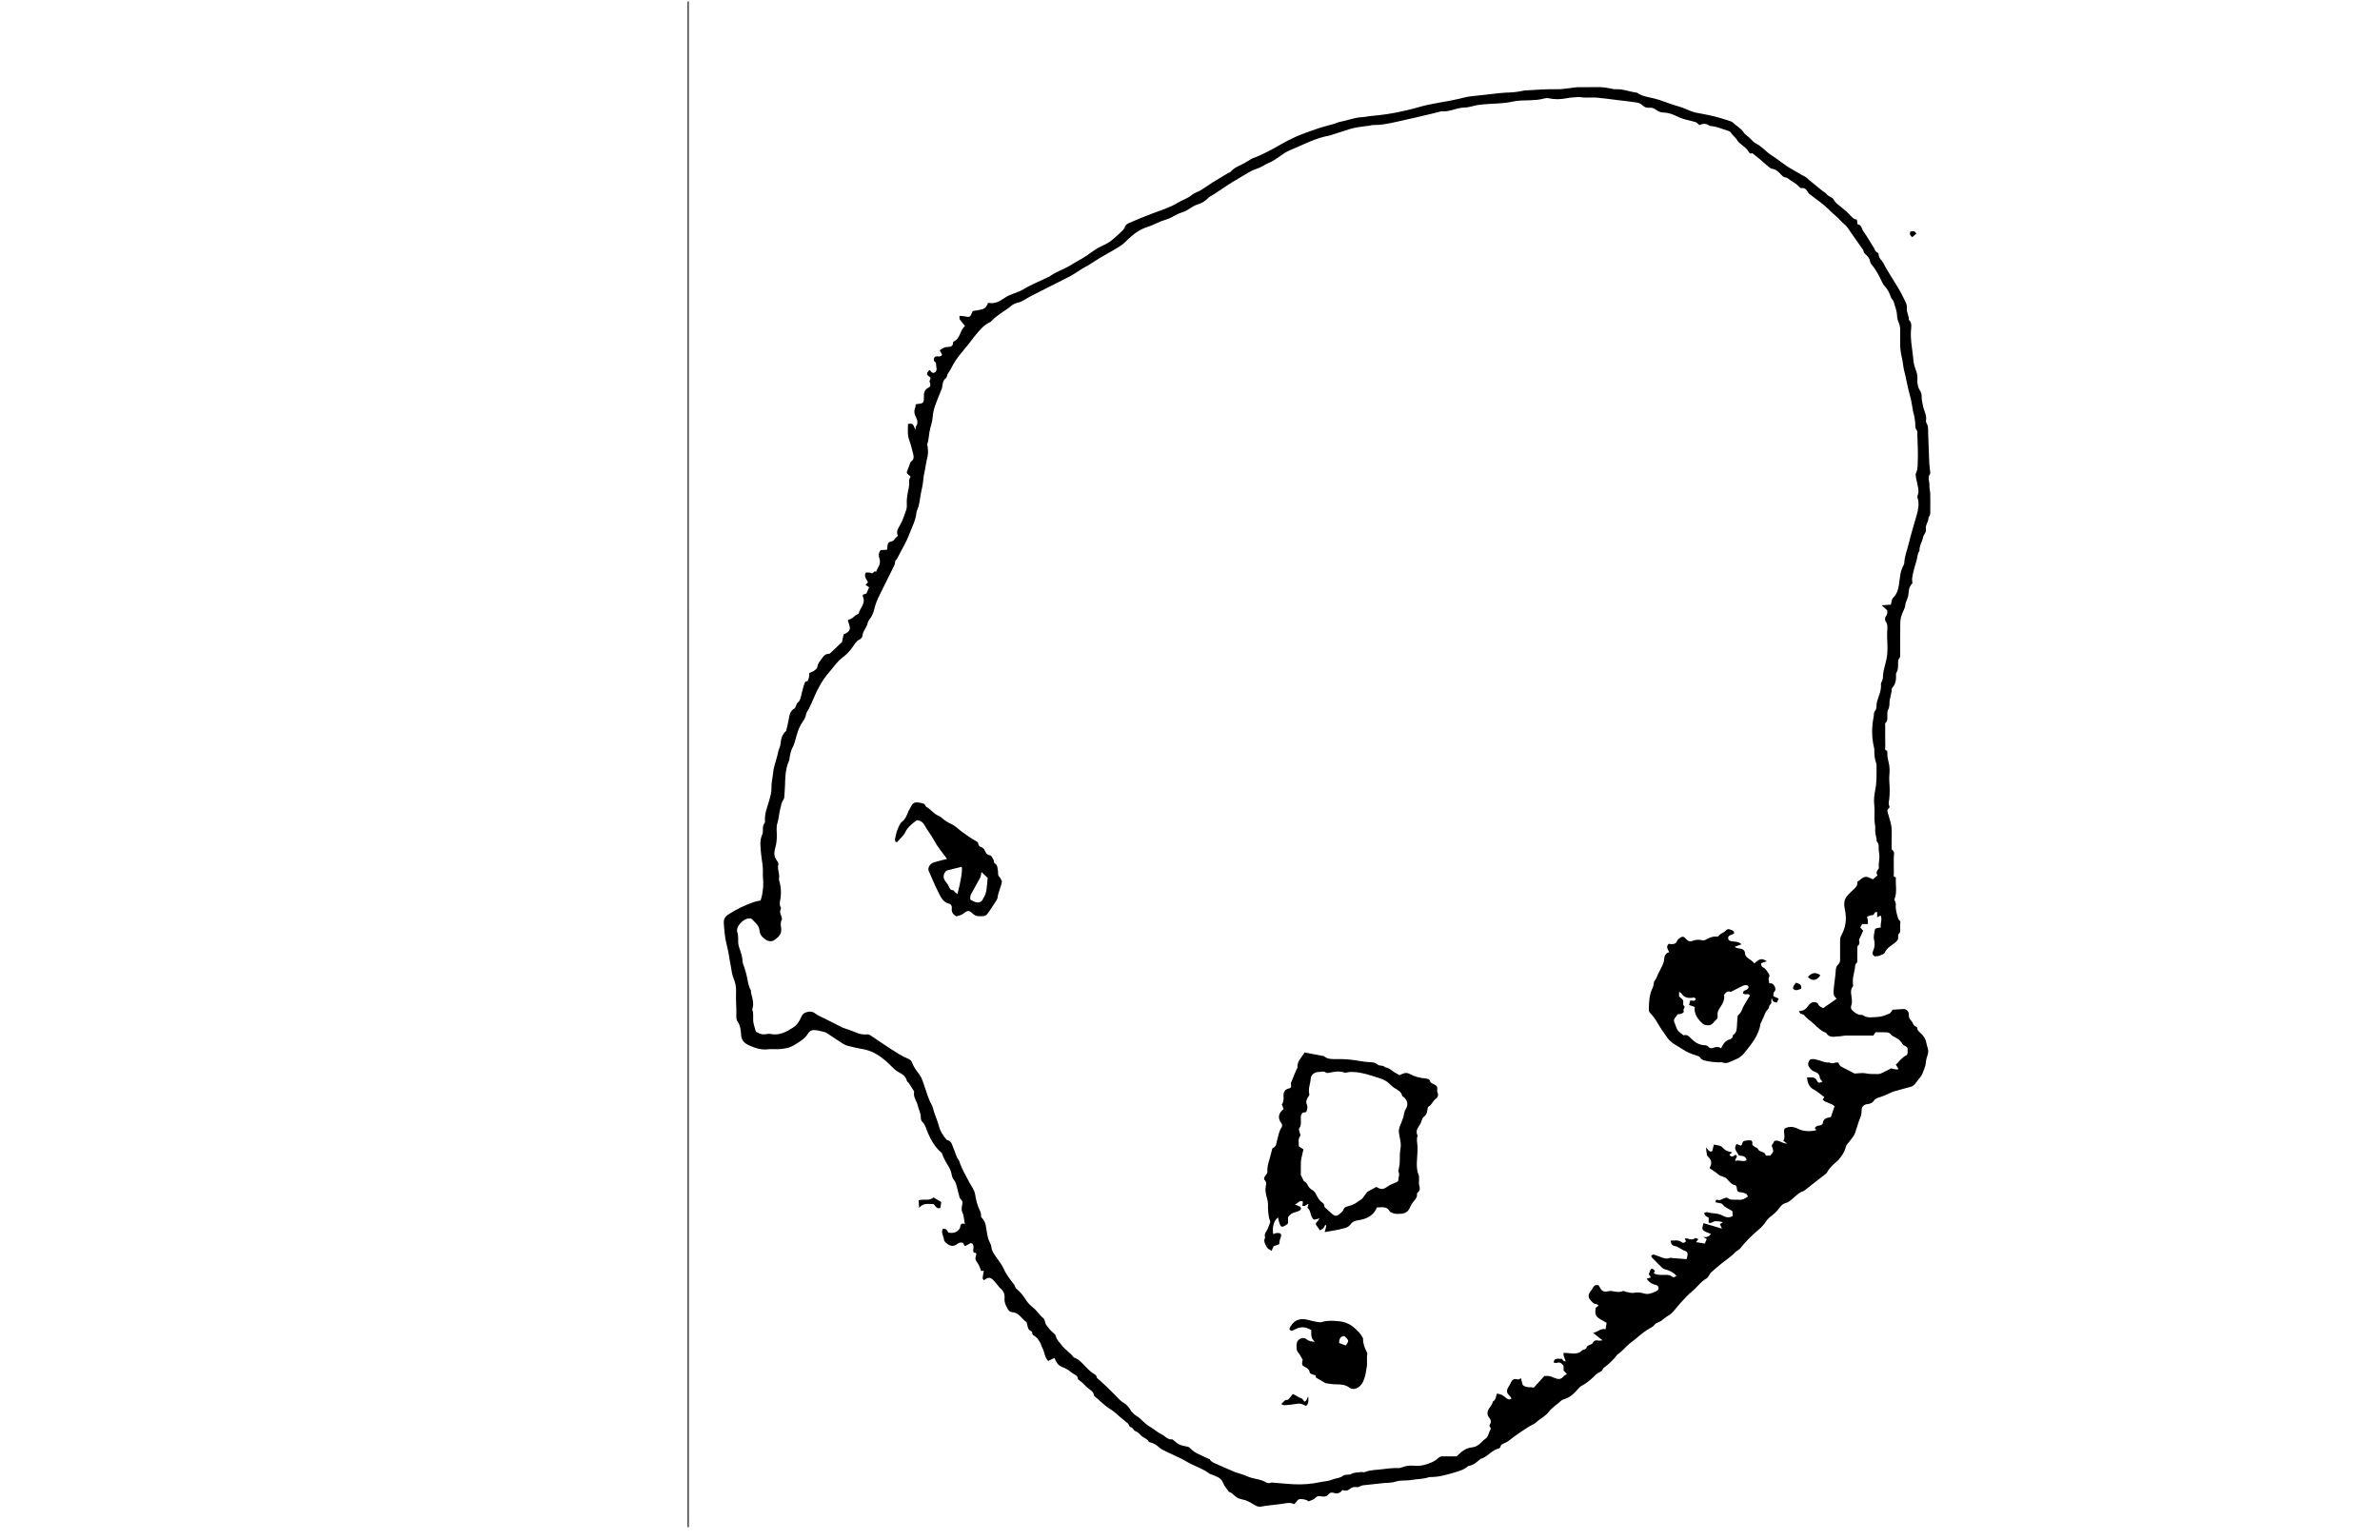 <?xml version="1.0" encoding="utf-8"?>
<!-- Generator: Adobe Illustrator 24.1.0, SVG Export Plug-In . SVG Version: 6.00 Build 0)  -->
<svg version="1.1" id="Layer_1" xmlns="http://www.w3.org/2000/svg" xmlns:xlink="http://www.w3.org/1999/xlink" x="0px" y="0px"
	 viewBox="0 0 1224 792" style="enable-background:new 0 0 1224 792;" xml:space="preserve">
<path d="M354.2,0.73c0,260.61,0.01,521.22,0.01,781.83c0,1.01-0.01,2.02-0.01,3.04c-0.18,0-0.53,0-0.53,0
	c-0.02-0.83-0.02-1.66-0.02-2.48c0-259.96,0-519.93,0-779.89c0-0.83,0-1.66,0.02-2.48C353.67,0.72,354.02,0.73,354.2,0.73z"/>
<path d="M954.98,112.98c0.11,0.83,0.2,1.54,0.32,2.42c2.13,0.23,2.12,2.36,3.07,3.68c1.76,2.44,3.26,5.08,4.86,7.64
	c0.24,0.38,0.53,0.74,0.71,1.15c0.6,1.43,0.58,1.44,2.13,2.43c0.02,1.37,0.51,2.62,1.63,3.74c0.86,0.86,1.27,2.17,1.92,3.25
	c1.33,2.24,2.64,4.5,4.05,6.7c1.98,3.07,3.87,6.22,5.42,9.5c0.74,1.57,1.89,3.25,1.54,5.32c-0.14,0.83,0.3,1.76,0.5,2.64
	c0.16,0.71,0.38,1.4,0.54,2.1c0.08,0.36-0.09,0.89,0.11,1.07c1.72,1.65,1.11,3.7,0.99,5.63c-0.25,4.03,0.44,7.96,0.93,11.92
	c0.31,2.44,0.35,4.91,1.25,7.25c0.47,1.22,0.91,2.48,1.09,3.76c0.19,1.35-0.1,2.78,0.11,4.13c0.19,1.24,0.55,2.59,1.25,3.58
	c0.77,1.09,0.91,2.14,0.89,3.35c-0.03,1.65,0.44,3.22,0.74,4.81c0.45,2.38,1.96,4.55,1.5,7.11c-0.08,0.43-0.04,0.99,0.18,1.34
	c1.14,1.75,0.85,3.7,0.92,5.62c0.16,4.94,0.34,9.89,0.56,14.83c0.07,1.58,0.32,3.16,0.47,4.74c0.03,0.36,0.14,0.85-0.04,1.08
	c-1.54,1.94-0.16,4.02-0.33,6.03c-0.11,1.33,0.37,2.7,0.41,4.05c0.07,2.76,0.03,5.52,0.01,8.28c-0.01,1.35,0.29,2.79-0.89,3.88
	c0.18,2.2-1.74,3.94-1.34,6.22c0.28,1.63-1.2,2.71-1.5,4.23c-0.45,2.34-2.03,4.4-1.81,6.94c-1.2,1.48-1.04,3.38-1.56,5.07
	c-0.9,2.93-1.77,5.87-2.21,8.91c-0.11,0.79,0.07,1.62,0.13,2.68c-1.25,1.12-1.85,2.69-1.94,4.67c-0.07,1.67-0.65,3.4-1.35,4.94
	c-0.27,0.6-0.31,1.1-0.38,1.68c-0.21,1.7-1.19,3.16-1.76,4.72c-0.57,1.56-0.8,3.05-0.82,4.6c-0.07,5.31-0.02,10.62-0.04,15.93
	c0,0.79,0.07,1.54-0.62,2.28c-0.46,0.49-0.43,1.52-0.46,2.32c-0.06,1.65,0.15,3.32-0.86,4.8c-0.15,0.21-0.23,0.53-0.21,0.78
	c0.15,2.62-0.09,5.1-2.03,7.15c-0.3,0.32-0.12,1.06-0.22,1.6c-0.22,1.15-0.48,2.3-0.72,3.45c-0.13,0.62-0.36,1.24-0.36,1.86
	c-0.01,1.57-0.04,3.08-0.85,4.53c-0.33,0.59-0.21,1.43-0.27,2.15c-0.13,1.49,0.41,3.08-0.97,4.37c-0.34,0.32-0.14,1.24-0.14,1.88
	c0,3.41-0.03,6.81,0.04,10.22c0.02,0.74-0.57,1.85,0.89,2.16c0.18,0.04,0.16,1.19,0.17,1.82c0.03,1.46,0.28,2.84,0.68,4.29
	c0.54,1.95,0.56,4.12,0.38,6.16c-0.11,1.26-0.15,2.43-0.05,3.7c0.24,2.93,0.31,5.91-0.02,8.82c-0.15,1.29-0.61,2.44,0.05,3.69
	c0.14,0.26,0.05,0.88-0.15,1.02c-1.44,1.05-0.68,2.25-0.35,3.46c0.58,2.13,1.33,4.26,1.59,6.43c0.28,2.27,0.06,4.6,0.07,6.9
	c0,1.1,0,2.21,0.02,3.31c0.01,0.45-0.09,1.16,0.15,1.32c1.68,1.14,0.92,2.77,0.93,4.22c0.03,2.76-0.01,5.52,0.04,8.28
	c0.01,0.6-0.48,1.6,0.84,1.58c0.07,0,0.22,0.3,0.21,0.45c-0.24,3.72,0.77,7.53-0.78,11.08c0.28,0.91,0.83,1.81,0.75,2.64
	c-0.27,2.53,0.54,4.83,1.21,7.16c0.23,0.81,1.38,1.13,1.11,2.33c-0.22,0.96-0.03,2.02-0.05,3.03c-0.01,0.89,0.15,1.79-0.74,2.51
	c-0.32,0.26-0.4,1.03-0.33,1.53c0.22,1.52-0.73,2.31-1.73,3.13c-1.84,1.49-4.04,2.51-5.09,4.95c-0.36,0.84-1.89,1.26-2.96,1.69
	c-0.65,0.26-1.43,0.19-2.29,0.29c-1.09-0.63-1.43-1.48-0.78-2.88c0.85-1.83,0.96-3.72,0.44-5.81c-0.38-1.56,0.18-3.38,0.44-5.07
	c0.05-0.31,0.63-0.65,1.02-0.77c0.59-0.19,1.23-0.19,2.04-0.3c-0.38-2.11,0.91-4.11-0.11-6.19c-0.58,0.32-1.03,0.57-1.77,0.97
	c0-1.02,0-1.82,0-2.67c-0.31-0.02-0.61-0.13-0.82-0.05c-0.79,0.31-0.58,1.72-1.92,1.61c-0.75-0.06-1.54,0.46-2.5,0.78
	c0.16,0.66,0.37,1.23,0.44,1.82c0.07,0.62,0.02,1.26,0.02,1.96c-1.04,0-1.99,0-2.92,0c-0.31,0.55-0.62,1.08-1,1.76
	c0.42,0.46,0.94,1.03,1.51,1.66c-0.64,1.39-1.3,2.82-2.15,4.67c0.01,0.7,0.79,1.97-0.56,3.03c-0.32,0.25-0.29,1.02-0.3,1.55
	c-0.04,1.75,0,3.5-0.03,5.25c-0.02,0.88,0.27,1.86-0.73,2.49c-0.19,0.12-0.31,0.47-0.32,0.72c-0.17,3.31-1.64,6.47-1.15,9.85
	c0.05,0.36,0.13,0.85-0.05,1.08c-1.75,2.2-0.61,4.57-0.52,6.89c0.03,0.9,0.06,1.89-0.25,2.71c-0.57,1.5-0.06,2.41,1.09,3.31
	c1.16,0.92,2.33,1.72,3.87,1.76c0.28,0.01,0.62-0.06,0.81,0.08c2.49,1.82,5.35,1.03,8,0.94c1.93-0.07,3.88-0.94,5.73-1.67
	c0.65-0.26,1.04-1.18,1.73-2.02c1.72-0.11,3.68-0.28,5.65-0.35c1.33-0.05,2.65,1.17,2.63,2.61c-0.02,1.36,0.24,2.51,1.26,3.41
	c0.95,0.84,0.85,2.46,2.28,2.94c0.32,0.11,0.79,0.44,0.79,0.67c0.02,1.63,1.39,2.26,2.28,3.23c1.24,1.34,2.14,2.68,2.45,4.68
	c0.26,1.63,1.18,3.23,0.89,4.98c-0.22,1.31-0.83,2.56-1.03,3.87c-0.21,1.33-0.22,2.58-0.8,3.93c-0.66,1.56-0.98,3.25-2.12,4.62
	c-1.03,1.24-1.94,2.59-3,3.8c-0.47,0.53-1.15,1-1.82,1.2c-2.87,0.84-5.78,1.51-8.64,2.38c-1.36,0.41-2.62,1.14-3.95,1.69
	c-1.34,0.55-2.68,1.14-4.08,1.53c-1.02,0.28-1.81,0.67-2.43,1.59c-0.75,1.12-1.9,1.64-3.27,1.76c-1.96,0.18-3.07,1.35-3.06,3.21
	c0.01,1.4-0.25,2.66-0.79,3.99c-1.04,2.53-1.71,5.22-2.63,7.79c-0.6,1.67-2.02,3.05-3.09,4.56c-0.47,0.66-1.22,1.23-1.43,1.96
	c-0.45,1.59-1.01,3.09-1.93,4.49c-0.45,0.68-1.79,2.54-2.38,3.06c-2.04,1.78-4.14,3.51-5.46,5.96c-0.24,0.44-0.66,0.81-1.07,1.13
	c-2.14,1.69-4.31,3.36-6.46,5.03c-0.5,0.39-0.98,0.79-1.48,1.18c-0.77,0.61-1.54,1.21-2.33,1.8c-0.36,0.27-0.73,0.59-1.15,0.72
	c-2.17,0.68-3.58,2.37-5.26,3.75c-1.08,0.88-2.09,1.91-3.6,2.27c-1.98,0.46-2.99,2.28-4.17,3.7c-0.71,0.86-1.45,1.54-2.3,2.23
	c-1.31,1.07-2.71,2.04-3.68,3.58c-1.05,1.65-2.5,3.13-4.01,4.4c-3.35,2.82-6.43,5.88-9.14,9.33c-0.72,0.91-1.97,1.31-2.81,2.24
	c-1.07,1.18-2.37,2.15-3.62,3.15c-1.19,0.96-2.47,1.82-3.65,2.79c-1.75,1.44-3.47,2.92-5.16,4.44c-0.38,0.34-0.54,0.93-0.86,1.36
	c-0.42,0.57-0.79,1.31-1.38,1.62c-2.13,1.14-3.62,2.94-5.25,4.63c-1.53,1.59-3.33,2.93-4.87,4.52c-1.99,2.05-3.94,4.16-5.71,6.39
	c-1.19,1.51-2.4,2.85-4.13,3.78c-1.17,0.63-2.14,1.64-3.24,2.43c-0.43,0.31-0.96,0.46-1.44,0.71c-0.64,0.35-1.51,0.57-1.86,1.11
	c-0.74,1.15-1.89,1.66-2.97,2.27c-3.44,1.93-6.17,4.77-9.32,7.07c-2.53,1.85-4.31,4.46-6.93,6.16c-0.15,0.1-0.25,0.27-0.36,0.41
	c-1.87,2.48-4.15,4.53-6.61,6.4c-0.21,0.16-0.43,0.39-0.52,0.63c-0.36,0.98-1.08,1.37-2.02,1.8c-1.11,0.51-2,1.54-2.93,2.41
	c-1.85,1.74-3.8,3.32-6.07,4.52c-0.77,0.41-1.41,1.13-1.99,1.81c-1.93,2.26-4.06,4.21-7.01,5.06c-0.51,0.15-1.07,0.36-1.44,0.72
	c-2.03,1.96-4.64,3.45-6.27,5.6c-1.91,2.52-4.66,3.7-6.82,5.72c-0.81,0.76-1.99,1.11-2.96,1.71c-3.86,2.37-7.58,4.95-11.14,7.75
	c-0.64,0.5-1.46,0.77-2.19,1.15c-0.8,0.41-1.71,0.65-1.86,1.81c-0.04,0.34-0.57,0.78-0.95,0.88c-2.5,0.63-4.28,2.4-6.27,3.83
	c-0.59,0.43-1.23,0.79-1.88,1.13c-0.4,0.21-0.95,0.19-1.27,0.47c-1.83,1.61-3.64,3.22-6.2,3.56c-2.09,1.94-4.76,2.65-7.38,3.41
	c-3.92,1.14-7.86,2.31-12.01,2.26c-0.35,0-0.72,0.04-1.05,0.15c-2.79,0.97-5.76,0.81-8.62,1.34c-2.81,0.52-5.68-0.02-8.5,0.93
	c-1.85,0.63-3.96,0.48-5.96,0.69c-3.53,0.37-7.07,0.73-10.59,1.14c-0.53,0.06-1.03,0.34-1.55,0.51c-0.51,0.17-1.08,0.57-1.53,0.47
	c-1.67-0.37-2.94,0.2-4.19,1.23c-0.93,0.76-2.07,0.62-3.29,0.24c-1.09,1.37-2.42,2.12-4.38,1.49c-0.96-0.31-2.04-0.37-2.92,0.81
	c-0.85,1.14-2.38,1.2-3.72,0.92c-1.27-0.27-2.14-0.17-3.1,0.94c-0.71,0.82-2.06,1.08-3.25,1.66c-1.18-0.92-2.54-1.1-4.04-1.19
	c-2.01-0.13-2.12,1.81-3.52,2.62c-2.1-1.14-4.31-0.41-6.66-0.08c-3.41,0.49-6.88,0.66-10.28,1.34c-1.44,0.29-2.72-0.41-4.03-1.24
	c-1.73-1.1-3.69-2.15-5.67-2.46c-2.32-0.36-3.73-1.69-5.27-3.11c-0.39-0.36-0.99-0.5-1.57-0.78c-0.96-1.43-2.38-2.91-3.04-4.68
	c-1.04-2.79-3.52-3.17-5.68-4.18c-0.41-0.19-0.92-0.22-1.26-0.49c-2.97-2.32-6.54-3.48-9.85-5.13c-1.37-0.68-2.64-1.58-4.02-2.26
	c-3.01-1.48-6.08-2.84-9.09-4.32c-1.13-0.56-2.32-1.14-3.2-2.01c-1.3-1.28-2.81-1.97-4.49-2.47c-0.17-0.05-0.45-0.06-0.5-0.18
	c-0.83-1.66-2.73-1.98-3.94-3.18c-0.9-0.88-1.69-1.82-3-2.33c-0.99-0.39-1.32-1.95-2.7-2.15c-0.23-0.03-0.41-0.52-0.59-0.82
	c-0.19-0.31-0.27-0.72-0.53-0.94c-1.94-1.66-4.02-3.17-5.85-4.95c-1.75-1.69-3.95-2.7-5.78-4.24c-1.8-1.52-3.56-3.07-5.33-4.62
	c-0.2-0.18-0.5-0.39-0.52-0.61c-0.23-2.23-2.22-2.93-3.58-4.17c-1.53-1.4-2.84-3.04-4.66-4.13c-0.04-2.33-2.33-2.59-3.6-3.72
	c-1.32-1.18-3.01-2.07-4.69-2.71c-2.22-0.86-2.97-2.72-3.84-4.59c-1.05,0.52-2.11,1.03-3.2,1.57c-1.88-1.88-1.83-4.7-3.09-6.93
	c-0.49-0.87-0.64-1.93-1.16-2.77c-0.66-1.06-1.4-2.17-2.38-2.89c-0.73-0.54-1.59-0.73-1.57-1.88c0.01-0.3-0.29-0.77-0.56-0.88
	c-1.68-0.65-1.71-2.22-2.11-3.6c-0.1-0.35-0.07-0.88-0.29-1.03c-2.51-1.65-3.8-5.02-7.43-5.13c-0.68-0.02-1.59-0.63-1.96-1.23
	c-1.09-1.8-2.1-3.71-1.9-5.92c0.19-2.11-0.51-3.77-2.11-5.11c-0.35-0.29-0.69-0.63-0.93-1.01c-0.5-0.77-2.41-2.93-2.92-3.42
	c-1.27-1.22-2.54-1.31-3.92-0.2c-0.2,0.16-0.48,0.22-0.89,0.39c-0.19-0.4-0.53-0.78-0.5-1.11c0.13-1.16,0.38-2.31,0.63-3.69
	c-0.46,0.03-0.87,0.05-1.43,0.08c-0.53-1.77-1.26-3.49-2.43-5.02c-0.72-0.94-0.48-2.05-0.1-3.16c0.35-1-0.32-1.28-1.21-1.22
	c-0.98-1.52,1.05-4-1.49-4.99c-1.02,0.55-1.96,1.06-3.06,1.65c-0.43-0.7-0.75-1.21-1.07-1.72c-1.15-0.38-2.09-0.06-3.04,0.69
	c-1.35,1.07-2.96,1.15-4.38,0.24c-0.93-0.6-2.21-1.57-2.27-2.45c-0.13-1.88-1.71-3.63-0.62-5.67c1.62-0.33,2.27,0.75,2.81,1.92
	c1.94,0.33,3.73,0.26,5.15-1.25c0.47-0.5,0.97-0.89,0.99-1.82c0.03-1.06,0.73-2.01,2.44-1.34c-0.65-2.18-0.39-4.15-1.37-6.03
	c-0.52-0.99-0.36-2.51-0.09-3.7c0.28-1.22,0.26-2.13-0.68-2.98c-0.27-0.24-0.53-0.56-0.62-0.89c-0.45-1.64-0.8-3.3-1.27-4.93
	c-0.42-1.47-0.68-3.03-1.72-4.25c-0.6-0.71-0.88-1.5-1.05-2.46c-0.22-1.28-0.64-2.52-1.3-3.76c-1.27-2.36-2.9-4.58-3.67-7.2
	c-0.07-0.24-0.28-0.46-0.48-0.63c-3.15-2.67-5.09-6.11-6.75-9.85c-0.91-2.03-1.32-4.37-3.06-6.04c-0.46-0.44-0.67-1.35-0.66-2.04
	c0.04-2.18-1.06-4.04-1.51-6.06c-0.55-2.47-2.57-4.57-1.89-7.33c-0.91-1.44-1.8-2.9-2.73-4.32c-0.29-0.43-0.93-0.72-1.03-1.16
	c-0.5-2.06-1.88-3.27-3.67-4.15c-3-1.47-4.88-4.26-7.39-6.32c-3.35-2.74-6.89-5.02-11.27-5.78c-2.78-0.48-5.54-1.12-8.26-1.83
	c-1.03-0.27-2.01-0.86-2.92-1.44c-2.65-1.69-5.25-3.46-7.88-5.19c-0.3-0.2-0.65-0.33-1-0.41c-1.68-0.37-3.36-0.9-5.06-1
	c-1.31-0.08-2.56,0.34-3.38,1.75c-1.67,2.85-4.62,4.41-7.27,6.05c-2.36,1.46-5.31,1.91-8.16,2.03c-1.75,0.08-3.52-0.16-5.24,0.05
	c-3.44,0.42-6.56-0.63-9.55-1.97c-2.25-1-4.08-2.39-4.2-5.49c-0.09-2.34-0.43-4.86-1.93-7.03c-0.6-0.86-0.56-2.27-0.52-3.43
	c0.06-1.87-0.02-3.71-0.12-5.58c-0.12-2.29-0.03-4.6-0.03-6.9c-0.01-2.2-0.49-4.24-1.35-6.32c-0.82-1.98-0.96-4.24-1.4-6.37
	c-0.71-3.47-1.07-6.98-2.01-10.44c-0.99-3.66-1.26-7.54-1.55-11.35c-0.12-1.64,0.39-3.15,2.15-4.33c4.13-2.78,8.56-4.83,13.21-6.49
	c1.02-0.36,2.12-0.51,3.52-0.84c0.19-0.61,0.54-1.44,0.71-2.3c0.63-3.11,0.94-6.24,0.56-9.42c-0.12-1-0.07-2.02-0.03-3.04
	c0.1-3.12-0.66-6.16-0.93-9.22c-0.29-3.31-0.91-6.76,0.62-10.04c0.33-0.7,0.26-1.61,0.3-2.43c0.06-1.09-0.11-2.16,0.75-3.12
	c0.35-0.39,0.35-1.22,0.32-1.83c-0.19-3.48,1.22-6.62,2.12-9.85c0.62-2.21,1.3-4.37,1.22-6.68c-0.1-2.67,0.63-5.25,0.87-7.86
	c0.33-3.62,1.89-6.85,2.5-10.35c0.25-1.42,1.11-2.75,1.25-4.16c0.26-2.67,0.76-5.13,2.94-6.95c0.43-1.86,0.96-3.71,1.26-5.59
	c0.37-2.29,0.66-4.54,2.92-5.9c0.42-0.25,0.62-0.89,0.87-1.37c0.25-0.48,0.28-1.19,0.66-1.46c1.6-1.14,1.74-2.93,2.19-4.58
	c0.44-1.58,0.71-3.21,1.28-4.74c0.27-0.73,0.3-1.83,1.66-1.91c0.35-0.02,0.71-1.31,0.89-2.06c0.17-0.69,0.11-1.44,0.15-2.14
	c0.92-0.43,1.82-0.7,2.55-1.21c0.65-0.46,1.54-1.15,1.6-1.8c0.17-1.91,1.41-3.12,2.38-4.55c0.85-1.26,1.72-2.33,3.48-2.28
	c0.48,0.01,1.04-0.6,1.48-1.01c1.77-1.66,3.5-3.35,5.37-5.14c0.24-1.16,0.53-2.57,0.8-3.91c0.65-0.29,1.19-0.44,1.62-0.75
	c1.64-1.18,1.91-2.05,1.33-4.04c-0.23-0.79-0.5-1.56-0.74-2.29c0.13-0.22,0.21-0.5,0.32-0.51c2.03-0.21,3.04-2.15,4.79-2.82
	c0.16-0.06,0.39-0.19,0.42-0.33c0.75-2.88,3.8-5.2,2.16-8.68c-0.1-0.22,0.02-0.54,0.05-0.98c0.53-0.18,1.1-0.38,1.8-0.62
	c0.42-0.97,0.88-2.04,1.38-3.18c-0.64-0.41-1.24-0.8-1.83-1.18c0.62-0.73,0.9-1.07,1.24-1.47c-0.68-1.46-2.26-2.74-1.16-4.95
	c0.85,0.06,1.99-0.17,2.75,0.26c1.25,0.7,1.51-1.73,2.52-0.54c0.43-0.92,0.73-1.76,1.19-2.51c0.88-1.42,1.13-2.86,0.57-4.46
	c-0.51-1.46-0.43-2.88,0.63-4.28c1.02-0.07,2.1-0.14,3.33-0.21c0.07-0.72,0.18-1.33,0.19-1.94c0.03-1.3,0.73-2.12,1.93-2.3
	c0.84-0.13,1.26-0.48,1.69-1.15c0.41-0.64,1.08-1.11,1.81-1.81c-1.15-1.86,0-3.65,0.97-5.32c1.49-2.55,2.33-5.34,3.28-8.08
	c0.53-1.55,0.15-3.4,0.27-5.1c0.08-1.17,0.31-2.34,0.48-3.5c0.3-2.04,1.07-4.01,0.67-6.17c-0.12-0.65,0.47-1.43,0.78-2.31
	c-0.21-0.16-0.59-0.39-0.91-0.69c-1.22-1.14-1.2-1.25-0.53-2.85c0.45-1.09,0.79-2.22,1.22-3.33c0.13-0.33,0.31-0.7,0.59-0.89
	c1.37-0.92,1.36-2.27,1.03-3.6c-0.61-2.47-1.22-4.95-2.08-7.34c-1-2.78-0.7-5.56-0.61-8.35c2.45-0.28,2.45-0.28,3.8,3.11
	c0.12-0.79,0.03-1.45,0.32-1.85c1.12-1.6,0.73-3.22-0.04-4.68c-0.89-1.68-1.12-3.24-0.36-4.99c0.2-0.46,0.12-1.05,0.18-1.66
	c0.49-0.08,0.83-0.16,1.18-0.19c2.68-0.23,3.17-0.66,3.06-3.41c-0.08-2.19,0.23-4,2.46-5.01c0.91-0.41,0.97-1.27,0.79-2.14
	c-0.07-0.35-0.41-0.71-0.35-1.02c0.1-0.64,0.69-1.35,0.52-1.84c-0.2-0.56-1.09-0.83-1.52-1.36c-0.57-0.69-0.1-1.79,1-2.62
	c0.08,0.02,0.2,0.02,0.23,0.07c0.57,0.94,1.39,1.72,2.45,1.14c0.89-0.48,1.15-1.44,0.86-2.62c-0.27-1.12,0.2-2.4-1.14-3.2
	c-0.26-0.15-0.1-1-0.12-1.33c0.71-2.35,3.35,0.03,4.15-2.01c-0.35-0.68-0.71-1.39-1.16-2.25c1.25-0.95,2.42-1.71,3.98-1.71
	c1.46,0,2.82-0.2,2.85-2.15c0-0.24,0.19-0.6,0.39-0.69c3.5-1.61,3.11-5.82,5.78-7.94c-1.06-1.31-1.95-2.3-2.69-3.39
	c-0.25-0.37-0.11-1.01-0.17-1.82c0.99,0.08,1.79,0.05,2.55,0.22c2.68,0.59,2.92,0.5,3.96-1.94c0.1-0.25,0.18-0.51,0.27-0.77
	c1.62-0.28,3.25-0.45,4.82-0.87c1.57-0.42,2.53-1.63,3.12-3.35c3.21,0.7,5.9-0.66,8.36-2.44c3.01-2.17,6.75-2.63,9.86-4.56
	c1.99-1.24,4.15-2.21,6.26-3.24c2.12-1.03,4.27-1.99,6.41-2.98c0.25-0.11,0.53-0.18,0.74-0.34c3.01-2.27,6.62-3.4,9.86-5.22
	c1.59-0.89,3.09-1.94,4.7-2.79c3.07-1.63,5.89-3.6,8.69-5.64c1.82-1.33,4.04-2.11,6.04-3.19c0.88-0.47,1.73-1.02,2.5-1.65
	c1.48-1.22,2.96-2.46,4.33-3.81c1.02-1,2.21-1.83,2.69-3.39c0.25-0.79,1.34-1.51,2.21-1.88c3.85-1.67,7.73-3.29,11.66-4.76
	c4.44-1.66,9.02-3.02,13.09-5.5c2.41-1.47,5.17-2.25,7.4-4.11c1.29-1.08,3.1-1.52,4.57-2.41c2.09-1.27,4.05-2.74,6.12-4.03
	c2.63-1.65,5.31-3.22,7.98-4.81c0.39-0.23,0.93-0.3,1.19-0.61c1.91-2.29,4.69-3.16,7.18-4.5c1.12-0.61,2.18-1.34,3.27-2
	c0.38-0.23,0.78-0.45,1.2-0.61c1.01-0.4,2.07-0.7,3.05-1.17c2.45-1.17,4.93-2.31,7.29-3.65c5.15-2.91,10.26-5.89,15.87-7.86
	c2.49-0.88,4.95-1.86,7.47-2.66c2.69-0.86,5.44-1.54,8.15-2.33c0.96-0.28,1.87-0.77,2.84-0.95c3.84-0.71,7.5-2.26,11.47-2.42
	c1.36-0.06,2.7-0.4,4.05-0.56c1.72-0.2,3.45-0.3,5.16-0.53c2.62-0.35,5.24-0.66,7.82-1.2c3.83-0.79,7.66-1.6,11.41-2.7
	c3.58-1.04,7.24-1.81,10.88-2.44c3.41-0.58,6.81-1.2,10.18-1.94c1.51-0.34,3-0.81,4.52-1.08c1.52-0.28,3.07-0.4,4.6-0.57
	c3.08-0.35,6.15-0.71,9.23-1.03c2.27-0.24,4.54-0.55,6.81-0.59c2.94-0.06,5.81-0.43,8.67-1.07c0.27-0.06,0.55-0.05,0.82-0.06
	c5.4-0.3,10.79-0.71,16.21-0.6c2.26,0.04,4.54-0.38,6.81-0.62c1.17-0.12,2.34-0.4,3.51-0.42c3.4-0.06,6.81,0.05,10.22-0.05
	c2.68-0.07,5.27,0.41,7.86,0.94c0.45,0.09,0.91,0.2,1.35,0.17c3.82-0.29,7.34,1.34,11.05,1.73c2.44,1.75,5.38,2.21,8.18,2.83
	c4.55,1.01,8.75,3.04,13.23,4.24c2.61,0.7,5.05,2.02,7.63,2.86c1.63,0.53,3.37,0.7,5.06,1.05c2.05,0.43,4.11,0.81,6.13,1.34
	c2.29,0.59,4.55,1.28,6.8,2c0.86,0.27,1.82,0.54,2.45,1.13c1.77,1.67,3.99,2.79,5.4,4.94c0.84,1.28,2.37,2.09,3.47,3.23
	c1.05,1.1,2.02,2.17,3.46,2.86c1.28,0.62,2.38,1.65,3.51,2.55c1.21,0.96,2.27,2.16,3.58,2.95c3.67,2.22,6.81,5.19,10.61,7.26
	c2.38,1.3,4.67,2.8,7.1,4.05c0.87,0.45,1.54,1.28,2.32,1.92c2.18,1.78,4.36,3.56,6.55,5.33c0.7,0.57,1.64,0.95,2.13,1.66
	c1.01,1.44,3.03,1.39,3.92,3.22c0.7,1.45,2.43,2.41,3.72,3.57c1.29,1.15,2.71,2.16,3.88,3.42
	C952.12,111.35,953.06,112.78,954.98,112.98z M874,64.35c-0.86-0.68-1.36-1.34-2.01-1.55c-1.72-0.55-3.51-0.87-5.26-1.34
	c-0.96-0.26-1.92-0.57-2.83-0.96c-2.56-1.12-4.97-2.49-7.93-2.57c-1.45-0.04-3.02-0.4-4.31-1.45c-0.92-0.74-2.06-1.21-3.34-1.07
	c-1.45,0.16-2.63-0.23-3.72-1.32c-0.68-0.68-1.73-1.18-2.68-1.33c-3.14-0.51-6.32-0.82-9.48-1.21c-3.61-0.44-7.22-0.96-10.84-1.3
	c-1.88-0.18-3.8-0.05-5.7-0.06c-0.53,0-1.06,0.02-1.58-0.02c-0.82-0.06-1.63-0.29-2.44-0.24c-2,0.12-4.03,0.18-5.99,0.57
	c-3.19,0.64-6.33,0.73-9.51,0.03c-0.76-0.17-1.66-0.03-2.44,0.18c-2.38,0.67-4.8,0.77-7.25,0.87c-2.92,0.11-5.92,0.02-8.73,0.67
	c-5.31,1.23-10.72,0.92-16.06,1.52c-0.81,0.09-1.63,0.18-2.43,0.33c-2.14,0.42-4.27,1.21-6.42,1.23c-4.07,0.05-7.72,2.46-11.85,1.88
	c-0.16-0.02-0.33,0.15-0.51,0.2c-1.77,0.44-3.53,0.9-5.3,1.31c-5.67,1.32-11.34,2.67-17.03,3.91c-3.92,0.85-7.83,1.75-11.89,1.66
	c-0.8-0.02-1.6,0.27-2.41,0.38c-1.8,0.25-3.62,0.41-5.41,0.72c-1.52,0.25-3.04,0.56-4.51,1c-3.29,1.01-6.54,2.14-9.83,3.17
	c-0.95,0.3-1.95,0.43-2.92,0.66c-6.25,1.49-11.87,4.57-17.77,6.95c-4.01,1.62-6.98,4.94-11,6.57c-2.1,0.85-3.98,2.34-6.12,3.01
	c-3.54,1.09-6.42,3.31-9.56,5.06c-4.28,2.38-8.27,5.28-12.38,7.95c-1.13,0.74-2.47,1.28-3.37,2.23c-1.51,1.61-3.31,2.59-5.35,3.2
	c-2.81,0.85-4.82,3.14-7.7,3.96c-2.39,0.68-4.53,2.17-6.83,3.19c-1.4,0.62-2.91,0.95-4.33,1.52c-2.27,0.92-4.44,2.14-6.76,2.85
	c-3.9,1.18-7.01,3.48-9.91,6.19c-1.12,1.05-2.16,2.23-3.41,3.11c-1.85,1.3-3.85,2.4-5.81,3.55c-1.88,1.11-3.81,2.13-5.67,3.26
	c-2.03,1.23-4,2.55-6.02,3.8c-0.76,0.47-1.6,0.83-2.37,1.3c-2.24,1.39-4.4,2.93-6.72,4.18c-3.94,2.11-8,3.99-11.97,6.06
	c-2.83,1.47-5.69,2.9-8.52,4.34c-2.15,1.08-4.05,2.74-6.55,3.23c-1.13,0.22-2.29,0.84-3.19,1.59c-3.31,2.74-7.26,4.65-10.22,7.85
	c-0.19,0.2-0.39,0.41-0.64,0.52c-2.35,1.02-4.07,2.67-5.77,4.63c-1.73,1.99-3.37,4.02-4.92,6.15c-0.64,0.88-1.38,1.69-2.06,2.55
	c-1.69,2.13-3.51,4.18-5.02,6.43c-1.44,2.14-2.42,4.59-3.92,6.68c-0.58,0.81-0.4,1.91-1.06,2.39c-1.62,1.19-1.62,2.92-1.91,4.58
	c-0.05,0.27-0.08,0.55-0.18,0.8c-1.2,3.02-2.51,6-3.56,9.08c-0.62,1.79-1.01,3.71-1.16,5.6c-0.16,2.04-0.73,3.91-1.26,5.85
	c-0.72,2.61-0.62,5.41-1.5,8.01c-0.05,0.16,0.02,0.36,0.05,0.54c0.52,3.42,0.44,4.5-0.26,7.4c-0.4,1.67-0.64,3.39-0.95,5.08
	c-0.32,1.79-0.79,3.57-0.9,5.37c-0.16,2.39-0.8,4.66-1.24,6.98c-0.54,2.85-0.67,5.78-1.87,8.49c-0.15,0.33-0.32,0.68-0.35,1.03
	c-0.23,2.74-1.15,5.27-2.24,7.77c-1.27,2.91-2.26,5.98-3.8,8.74c-1.38,2.47-2.6,5.02-3.96,7.5c-0.3,0.54-1.01,1.01-1.02,1.52
	c-0.02,1.58-0.85,2.8-1.49,4.1c-2.38,4.82-4.82,9.61-7.15,14.45c-0.78,1.63-1.43,3.37-1.87,5.12c-0.53,2.11-1.11,4.14-2.53,5.86
	c-0.51,0.62-0.95,1.42-1.11,2.2c-0.48,2.35-2.52,4.02-2.66,6.55c-0.04,0.65-0.84,1.52-1.51,1.83c-1.72,0.81-2.54,2.42-3.51,3.79
	c-1.45,2.04-3.1,3.88-5.05,5.34c-1.72,1.29-3.08,2.81-4.4,4.44c-0.86,1.07-1.69,2.16-2.6,3.19c-3.38,3.8-5.77,8.24-7.76,12.83
	c-0.9,2.06-1.75,4.16-2.79,6.14c-0.49,0.94-1.27,1.81-1.41,2.86c-0.18,1.35-0.81,2.39-1.56,3.45c-1.71,2.39-2.71,5.14-3.44,7.94
	c-0.55,2.13-1.09,4.18-2.17,6.13c-0.68,1.23-0.85,2.76-1.2,4.17c-0.15,0.61-0.06,1.31-0.3,1.87c-1.15,2.6-1.7,5.33-1.91,8.15
	c-0.12,1.6-0.16,3.21-0.2,4.79c-0.05,1.96-0.3,3.99-0.39,5.99c-0.02,0.44-0.15,0.95-0.41,1.28c-1.01,1.27-1.16,2.82-1.56,4.3
	c-0.7,2.6-0.77,5.3-1.6,7.92c-0.61,1.92-0.25,4.15-0.25,6.24c0,2.11-0.18,4.15-0.78,6.22c-0.62,2.15-0.89,4.5,0.73,6.55
	c0.44,0.56,1.01,1.44,0.85,1.97c-0.76,2.52,0.84,4.87,0.32,7.35c-0.12,0.58,0.15,1.25,0.31,1.87c0.67,2.58,0.87,5.12,0.53,7.84
	c-0.21,1.64-0.94,3.55,0.12,5.29c0.14,0.23-0.01,0.73-0.16,1.04c-0.45,0.93-0.2,1.75,0.13,2.65c0.31,0.84,0.8,2,0.46,2.61
	c-0.86,1.55-0.41,3.07-0.26,4.53c0.28,2.74-1.37,4.25-3.18,5.62c-1.42,1.08-3.16,1.09-4.67,0.09c-1.7-1.13-3.12-2.48-3.3-4.79
	c-0.21-2.69-2.39-4.18-4.04-5.95c-0.25-0.26-0.86-0.23-1.31-0.25c-2.54-0.07-6.17,3.44-6.21,5.97c0,0.28-0.07,0.58,0.03,0.82
	c0.76,1.85,0.45,3.8,0.56,5.71c0.04,0.71,0.2,1.44,0.41,2.13c0.75,2.43,1.77,4.78,1.82,7.41c0.02,0.97,0.53,1.92,0.82,2.88
	c0.29,0.96,0.6,1.91,0.89,2.86c0.93,3.04,0.95,6.33,2.56,9.19c0.2,0.36-0.01,0.93,0.11,1.36c0.73,2.78,1.68,5.55,0.58,8.45
	c0.85,1.94,0.37,3.99,0.53,5.99c0.06,0.72,0.22,1.43,0.4,2.13c0.3,1.13,0.66,2.25,1,3.39c2.89,1.48,3.26,1.53,6.26,1.1
	c0.42-0.06,0.88-0.05,1.3,0.04c4.53,0.94,8.22-1.14,11.76-3.44c1.93-1.25,3.13-3.31,4.03-5.4c0.49-1.14,1.2-1.84,2.25-2.23
	c1.73-0.64,3.51-0.61,4.96,0.57c0.95,0.78,2,1.23,3.06,1.73c2.31,1.1,4.59,2.26,6.87,3.41c1.44,0.73,2.84,1.55,4.31,2.2
	c1.07,0.47,2.24,0.69,3.34,1.1c2.9,1.07,5.65,2.67,8.95,2.28c0.65-0.08,1.45,0.23,2.02,0.61c3.27,2.16,6.45,4.47,9.76,6.56
	c3.08,1.95,6.1,4.03,9.51,5.42c0.71,0.29,1.55,0.93,1.78,1.59c0.81,2.41,2.38,4.43,3.82,6.34c1.44,1.91,1.93,3.98,2.67,6.04
	c1.13,3.15,1.91,6.42,3.6,9.38c0.75,1.31,0.97,2.9,1.48,4.36c0.8,2.31,1.77,4.57,2.4,6.92c0.74,2.74,2.16,5.01,4.03,7.07
	c2.62,0.38,2.77,2.96,3.56,4.6c0.88,1.83,1.13,3.99,2.51,5.65c0.17,0.2,0.27,0.47,0.36,0.73c1.22,3.78,3.25,7.19,5.08,10.68
	c1.11,2.12,2.7,3.95,3.09,6.47c0.35,2.24,0.88,4.49,1.7,6.59c0.55,1.44,1.52,2.69,1.29,4.36c-0.04,0.3,0.16,0.74,0.4,0.96
	c2.41,2.29,2.16,5.49,2.78,8.35c0.27,1.26,0.47,2.47,1.04,3.64c0.51,1.06,1.09,2.18,1.17,3.32c0.09,1.19,0.59,2.05,1.15,3
	c1.6,2.67,3.8,4.96,5.07,7.82c1.36,3.06,3.43,5.63,5.44,8.25c0.47,0.61,0.53,1.62,1.09,2.06c1.92,1.53,3.4,3.36,4.71,5.44
	c1,1.6,2.34,3.12,3.84,4.25c2.04,1.54,3.23,3.82,5.22,5.38c0.58,0.45,0.92,1.41,1.07,2.19c0.16,0.86,0.58,1.43,1.08,2.11
	c0.87,1.19,1.8,2.26,2.94,3.21c0.62,0.51,1.36,1.19,1.5,1.89c0.4,2.01,2.01,3.2,3.07,4.69c1.61,2.26,4.24,3.66,5.91,5.96
	c0.24,0.34,0.77,0.49,1.18,0.68c1.44,0.65,2.52,1.67,3.64,2.8c1.9,1.9,3.62,4.05,6.04,5.4c0.45,0.25,1.01,0.75,1.07,1.2
	c0.12,1.02,0.93,1.29,1.51,1.83c1.21,1.11,2.43,2.2,3.61,3.34c1.5,1.45,2.95,2.95,4.45,4.4c1.44,1.39,2.72,3.08,4.42,4.03
	c1.96,1.09,2.97,2.73,4.03,4.47c0.13,0.22,0.46,0.33,0.61,0.54c0.92,1.3,2.48,1.81,3.56,2.85c1.86,1.78,3.7,3.53,5.95,4.83
	c1.8,1.04,3.36,2.56,5.23,3.42c1.87,0.86,3.17,2.92,5.58,2.65c0.21-0.02,0.47,0.27,0.67,0.44c2.72,2.33,3.2,2.54,7.34,3.37
	c0.34,0.07,0.73,0.24,0.95,0.49c2.55,2.85,6.14,3.92,9.42,5.52c0.32,0.16,0.8,0.23,0.95,0.49c0.79,1.42,2.27,1.82,3.57,2.42
	c3.24,1.48,6.53,2.86,9.79,4.27c0.08,0.04,0.18,0.03,0.27,0.06c1.77,0.58,3.61,1.03,5.29,1.81c0.92,0.42,1.78,0.74,2.77,0.99
	c2.37,0.6,4.87,0.86,7.04,2.16c0.83,0.5,1.68,0.67,2.63,0.28c0.3-0.13,0.69-0.09,1.04-0.06c3.49,0.28,6.98,0.65,10.48,0.84
	c4.68,0.25,9.32-0.09,13.91-1.09c2.04-0.45,4.26-0.46,6.12-1.28c1.83-0.81,3.98-0.62,5.61-2.03c0.48-0.42,1.37-0.42,2.08-0.54
	c0.63-0.11,1.42,0.1,1.88-0.21c1.65-1.1,3.55-0.77,5.32-1.13c0.59-0.12,1.33,0.27,1.85,0.05c3.11-1.29,6.43-1.1,9.65-1.56
	c2.62-0.38,5.2-0.59,7.84-0.53c0.79,0.02,1.59-0.37,2.38-0.61c1.64-0.52,3.33-0.78,5.04-0.63c1.82,0.16,3.56,0.14,5.38-0.3
	c2.79-0.69,5.38-1.66,7.52-3.59c0.66-0.6,1.32-0.9,2.21-0.89c2.45,0.04,4.9,0.01,7.22,0.01c2.38-2.38,4.72-4.36,8.15-4.68
	c1.83-0.17,3.39-1.26,4.69-2.64c0.56-0.59,1.15-1.19,1.83-1.62c1.75-1.1,1.74-3.16,2.69-4.68c0.55-0.87-0.08-1.33-0.42-1.95
	c-0.1-0.18,0-0.55,0.14-0.74c0.95-1.38,0.56-2.6-0.39-3.76c-1.02-1.23-0.96-2.78-0.37-3.9c0.74-1.4,2.06-2.5,2.3-4.21
	c1.67-0.88,1.63-2.67,2.09-4.16c2.52,0.53,2.55,0.49,4.71,2.23c0.86,0.69,1.62,1.2,2.85,0.31c-0.27-0.42-0.47-0.89-0.82-1.2
	c-1.82-1.67-1.97-2.82-0.61-4.98c0.24-0.39,0.53-0.76,0.7-1.18c0.73-1.82,1.64-3.21,3.99-2.41c0.37,0.13,0.94-0.35,1.6-0.62
	c0.34,1.34,0.63,2.46,0.89,3.46c1.81,1.59,3.96,0.96,5.76,1.31c1.91-2.11,3.67-4.06,5.35-5.93c2.6-0.12,2.58-0.08,5.13,0.94
	c1.66,0.66,3.32,1.15,4.69-0.72c0.39-0.53,1.15-0.78,1.83-1.21c-0.71-0.76-1.33-1.42-1.72-1.85c-0.08-1.16,0.17-2.3-0.28-2.79
	c-0.71-0.77-1.62-1.73-3.06-1.16c-0.51,0.2-1.21-0.08-1.84-0.15c0.5-1.97,0.8-2.09,4.35-1.88c0.79,1.21,0.79,1.21,1.94,1.31
	c-0.6-1.49-1.28-2.94-1.21-4.36c3.41-0.23,6.84,1.54,9.7-1.39c0.22-0.23,0.71-0.17,1.03-0.34c0.39-0.21,0.97-0.46,1.05-0.8
	c0.26-1.1,1.09-1.35,1.95-1.7c0.48-0.19,1.13-0.44,1.31-0.85c0.7-1.56,1.89-1.49,3.24-1.24c0.36,0.07,0.75-0.06,1.8-0.17
	c-1.94-1.54-3.38-2.69-4.83-3.84c2.35-0.44,4.04-2.46,6.42-1.87c0.21-1.27,0.38-2.32,0.54-3.28c-0.97-0.55-1.83-1.04-2.7-1.53
	c-2.93-1.66-3.42-2.7-2.94-6.18c0.49-0.37,0.93-0.71,1.5-1.15c-0.5-0.38-0.79-0.78-1.07-0.78c-1.38,0.02-2.09-0.97-2.9-1.81
	c-1.48-1.54-1.51-2.95-0.17-4.73c0.49-0.66,0.95-1.35,1.35-2.07c0.62-1.12,1.53-1.39,2.75-1.11c0.13,0.2,0.31,0.41,0.43,0.65
	c1.26,2.53,2.13,2.95,4.9,2.41c0.45-0.09,0.93-0.17,1.37-0.09c1.97,0.36,3.91,0.88,5.92,0.04c0.39-0.16,1.02,0.3,1.56,0.39
	c1.34,0.22,2.77,0.77,4.02,0.51c1.87-0.4,3.59-0.15,5.29,0.36c2,0.59,3.75-0.1,5.47-0.84c0.93-0.4,2.21-0.9,1.87-2.35
	c-0.27-1.18-1.39-1.17-2.34-1.49c-1.49-0.5-2.76-1.43-3.7-2.96c0.85-0.23,1.44-0.4,2.07-0.57c-0.06-0.93-1.46-1.38-0.7-2.46
	c0.49-0.7,0.18-1.93,1.59-2.15c0.39,0.34,0.85,0.75,1.31,1.15c-0.26,0.49-0.46,0.88-0.66,1.26c1.7,0.99,3.55,0.8,5.38,0.83
	c1.35,0.02,2.7-0.21,3.93,0.82c0.71,0.59,1.72,0.47,2.32-0.42c-1.58-1.77-3.53-2.69-5.71-3.23c-0.59-0.15-1.21-0.5-1.65-0.92
	c-1.77-1.69-3.48-3.44-5.19-5.2c-0.22-0.22-0.43-0.78-0.32-0.92c0.25-0.29,0.69-0.56,1.07-0.57c0.42-0.02,0.86,0.26,1.29,0.37
	c2.48,0.66,4.77,2.44,7.56,1.26c0.21-0.09,0.53,0.12,0.8,0.14c2.49,0.2,4.98,0.38,7.45,0.57c0.75-2.48,0.7-3.81-0.63-4.18
	c-1.98-0.54-3.37-2.18-5.36-2.53c-1.55-0.27-2.06-1.21-2.23-2.82c2.01,0.04,3.89-0.58,5.64,0.81c0.64,0.51,1.58,0.4,2.25-0.45
	c-0.18-0.43-0.37-0.87-0.63-1.49c0.53,0,0.92-0.09,1.24,0.02c1.41,0.47,2.77,0.94,4.15-0.22c0.21-0.17,1,0.35,1.58,0.57
	c-0.41,0.55-0.65,0.87-1.15,1.54c1.68,0.28,3.02,0.51,4.47,0.75c0.39-0.88,0.71-1.59,1.02-2.29c-0.72-0.47-1.28-0.83-1.84-1.2
	c1.71,0.39,3-0.03,4-1.47c-4.89-1.85-4.89-1.85-3.81-5.56c2.98,0.89,5.96,1.78,9.47,2.83c-0.51-1.13-0.78-1.72-1.05-2.31
	c0.56-0.37,1.05-0.68,1.53-1c-1.55-0.51-2.73-0.48-3.92-0.52c-1.16-0.04-1.99,1.43-3.39,0.72c0-0.88,0-1.74,0-2.57
	c-1.73-0.81-1.73-0.81-2.38-2.33c0.52-0.17,1.11-0.6,1.53-0.47c2.6,0.82,5.45,0.36,7.95,1.74c1.6,0.89,3.35,1.38,5.23,0.26
	c-0.05-0.93-0.09-1.82-0.13-2.5c-1.82-1.33-3.85-1.81-5.08-3.55c-0.3-0.42-1.1-0.51-1.7-0.67c-0.59-0.15-1.21-0.19-1.75-0.26
	c-0.29-1.02,0.15-1.6,0.89-1.35c1.23,0.4,2.04-0.23,3.01-0.67c0.63-0.29,1.68-0.65,2.04-0.35c1.82,1.44,3.88,0.77,5.83,0.97
	c1.77,0.18,3.19-0.52,4.77-1.7c-0.38-0.53-0.61-1.21-1.07-1.43c-0.8-0.39-1.73-0.66-2.62-0.7c-1.38-0.07-1.99-0.61-2.03-2.01
	c-0.02-0.56-0.38-1.54-0.71-1.6c-2-0.34-3.12-1.85-4.27-3.17c-1.25-1.43-3.2-1.2-4.53-2.39c-1.32-1.19-2.89-2.1-4.34-3.13
	c-0.07-0.05-0.12-0.13-0.18-0.2c1.29-2.42,1.15-3.77-0.59-5.66c-0.29-0.32-0.68-0.66-0.75-1.04c-0.24-1.22-0.35-2.47-0.53-3.89
	c1.05,1.11,1.68,2.55,3.23,1.97c0.29-1.15,0.54-2.16,0.85-3.43c1.38,0.3,2.61,0.35,3.61,0.85c0.95,0.47,1.57,1.58,2.51,2.1
	c0.97,0.54,2.16,0.71,3.31,1.06c-0.58,0.47-1.04,0.84-1.45,1.18c1.43,2.13,2.42,0.12,3.41,0.1c1.31,1.24-0.87,1.88-0.31,3.18
	c1.83-0.87,3.78,0.67,5.76-0.41c-0.43-2.46-2.45-2.12-4.07-2.5c-0.75-1.84-3.02-3.4-1.03-5.87c0.77,0.32,1.5,0.61,2.16,0.88
	c0.28-0.29,0.46-0.4,0.52-0.55c0.32-0.83,0.35-1.87,1.56-1.99c0.99-0.1,1.99-0.3,2.97-0.22c0.35,0.03,0.98,0.86,0.89,1.15
	c-0.43,1.39,0.6,1.77,1.4,2.33c0.45,0.31,1.24,0.46,1.37,0.85c0.65,2.03,3.71,1.14,4.07,3.44c0.01,0.04,0.16,0.06,0.22,0.08
	c0.75,0,1.48,0,2.15,0c0.55-0.81,1.37-1.51,1.45-2.28c0.09-0.88-0.48-1.84-0.77-2.82c0.44-0.77,0.92-1.62,1.35-2.37
	c2.31-0.95,3.87,1.43,6.58,1.27c-0.97-0.7-1.47-1.06-1.96-1.41c1.41-2.07-0.28-4.37,0.72-6.3c2.45-1.33,4.77-0.93,7.1,0.23
	c2.47,1.23,5.96,1.44,9.19,0.62c-0.29-0.38-0.54-0.71-0.8-1.05c0.47-0.91,1.22-1.23,2.23-1.34c0.78-0.09,1.73-0.29,1.88-1.32
	c0.36-2.4,2.23-2.68,4.14-3.01c0.65-1.9,1.31-3.82,1.91-5.58c-1.83-1.81-4.43-1.63-6.12-3.4c0.33-0.52,0.6-0.93,0.84-1.31
	c-1.76-1.3-3.39-2.82-5.29-3.83c-2.57-1.36-3.33-3.47-3.58-6.31c1.09,0,2-0.09,2.89,0.03c0.79,0.11,1.5,0.39,1.97,1.26
	c0.93,1.73,1.02,1.69,3.08,0.95c-0.48-0.71-1.27-1.38-1.37-2.15c-0.22-1.75-1.28-2.6-2.74-3.07c-1.29-0.41-1.96-1.22-2.73-2.33
	c-0.82-1.18-0.6-1.93-0.15-2.97c0.52-1.2,1.52-1.19,2.54-1.13c0.45,0.03,0.89,0.17,1.34,0.26c2.22,0.42,4.24,1.77,6.63,1.45
	c1.49,1.13,3.01-0.29,4.67,0.06c0.28,1.27,1.15,2.05,2.39,2.62c2.14,0.99,4.21,2.15,5.92,3.04c2.18-0.07,4.08-0.5,5.78-0.1
	c2.12,0.5,4.2,0.29,6.29,0.35c0.69,0.02,1.44-0.25,2.08-0.56c1.73-0.81,3.42-1.72,4.65-2.34c1.31,0.28,2.16,0.49,3.02,0.61
	c0.22,0.03,0.49-0.21,0.76-0.34c-0.58-0.94-0.98-1.58-1.35-2.19c1.88-1.81,3.27-3.88,5.59-4.94c0.28-0.13,0.4-0.77,0.46-1.2
	c0.07-0.51-0.07-1.05,0-1.56c0.12-0.87-0.23-1.36-0.98-1.75c-0.61-0.31-1.37-0.65-1.67-1.19c-0.92-1.66-2.28-2.77-3.95-3.51
	c-0.84-0.38-1.53-0.81-2.13-1.55c-0.4-0.5-1.21-0.88-1.86-0.92c-2.01-0.12-4.03-0.04-5.92-0.04c-0.45,0.68-0.78,1.18-1.09,1.67
	c-4.85,0-9.55-0.03-14.24,0.02c-1.08,0.01-2.16,0.37-3.24,0.38c-2.37,0.01-5.03,1.13-6.74-1.64c-0.09-0.14-0.28-0.25-0.45-0.31
	c-2.31-0.83-3.95-2.56-5.67-4.2c-0.92-0.88-1.97-1.63-2.95-2.45c-0.55-0.46-1.16-0.89-1.59-1.46c-0.65-0.85-1.36-1.42-2.49-1.52
	c-0.28-0.02-0.5-0.68-0.97-1.37c2.5-0.06,3.9-1.25,4.98-2.95c0.24-0.38,0.61-0.7,0.95-0.99c1.23-1.04,3.39-0.97,4.06,0.45
	c0.58,1.22,1.57,1.41,2.51,1.96c2.32-1.62,4.63-3.23,6.91-4.81c-0.58-0.8-1.35-1.39-1.44-2.08c-0.18-1.35-0.07-2.75,0.07-4.12
	c0.26-2.62,0.75-5.23,0.9-7.85c0.08-1.35,0.19-2.63,1.21-3.5c0.97-0.84,1.07-1.81,1.06-2.93c-0.02-3.22-0.02-6.44,0.01-9.67
	c0.01-0.87,0.14-1.63,0.64-2.52c2.28-4.07,2.84-8.49,1.84-13.09c-0.58-2.68-0.67-5.28,1.39-7.45c1.06-1.12,2.13-2.25,3.28-3.27
	c1.17-1.03,1.94-2.17,1.72-3.69c4.05-3.19,4.05-3.19,7.97-1.29c0.74-0.62,1.48-1.24,2.4-2.03c-0.71-1.03-0.62-2.09,0.44-3.23
	c0.43-0.46,0.13-1.59,0.19-2.41c0.11-1.35,0.33-2.69,0.34-4.03c0.01-1.08-0.26-2.16-0.34-3.25c-0.1-1.53,0.31-3.13-0.92-4.45
	c-0.25-0.27-0.11-0.88-0.2-1.33c-0.19-0.97-0.43-1.94-0.59-2.92c-0.1-0.59-0.09-1.19-0.11-1.79c-0.01-0.54,0.06-1.09,0.01-1.62
	c-0.11-1.17-0.36-2.34-0.39-3.52c-0.07-2.58,0.22-5.19-0.11-7.72c-0.34-2.67,0.05-5.19,0.54-7.77c0.82-4.26,0.66-8.58,0.62-12.89
	c0-0.27-0.08-0.55-0.17-0.8c-0.78-2.19-1.02-4.44-0.93-6.75c0.02-0.62-0.18-1.26-0.32-1.88c-1.1-4.98-1.07-9.97-0.09-14.97
	c0.21-1.07,0.04-2.45,0.65-3.15c1.01-1.15,0.82-2.34,0.91-3.58c0.03-0.45,0.14-0.9,0.25-1.34c0.78-2.98,2.32-5.79,1.97-9.02
	c-0.04-0.33,0.13-0.73,0.32-1.03c0.71-1.15,0.74-2.42,0.78-3.72c0.03-0.99,0.29-1.97,0.5-2.94c0.54-2.42,1.36-4.81,1.6-7.26
	c0.28-2.83,0.16-5.71,0.03-8.55c-0.06-1.16-0.07-2.28-0.01-3.44c0.09-1.77,0.47-3.61-0.81-5.3c-0.42-0.55-0.37-2.04,0.09-2.56
	c0.95-1.08,0.81-2.12,0.71-3.13c-0.92-0.86-1.71-1.59-2.79-2.6c1.9-0.12,3.39-0.22,4.69-0.31c0.41-1.35,0.41-2.8,1.13-3.49
	c1.97-1.89,2.66-4.31,3.03-6.73c0.52-3.39,0.57-6.86,2.32-9.96c0.22-0.39,0.43-0.86,0.44-1.29c0.1-3.33,1.4-6.4,2.18-9.57
	c1.23-5.05,2.74-10.03,4.18-15.02c0.85-2.94,1.41-5.86,0.47-8.88c-0.11-0.34-0.18-0.78-0.04-1.08c1.14-2.58,0-5.02-0.4-7.51
	c-0.22-1.41-0.89-3.12-0.36-4.21c0.96-1.97,0.8-4.01,0.89-5.92c0.21-4.67-0.1-9.36-0.22-14.04c-0.02-0.64,0.13-1.47-0.21-1.87
	c-1.09-1.28-0.78-2.75-0.9-4.19c-0.1-1.26-0.36-2.52-0.59-3.77c-0.12-0.62-0.36-1.22-0.49-1.85c-0.5-2.59-0.78-5.24-1.5-7.76
	c-1.25-4.38-1.96-8.87-3.09-13.26c-0.57-2.23-0.62-4.54-1.19-6.71c-0.7-2.71-0.91-5.39-0.87-8.15c0.03-2.02-0.02-4.05,0.01-6.08
	c0.02-1.3-0.19-2.5-0.73-3.73c-0.51-1.14-0.85-2.44-0.88-3.69c-0.06-2.53-1.12-4.79-1.75-7.15c-0.22-0.82-1.17-1.43-1.42-2.25
	c-0.7-2.29-1.82-4.28-3.46-6.03c-0.49-0.52-0.81-1.22-1.12-1.88c-1.55-3.27-3.21-6.46-5.58-9.24c-0.28-0.32-0.44-0.8-0.51-1.23
	c-0.26-1.54-1.2-2.67-2.29-3.63c-0.59-0.52-1.02-0.91-1.1-1.74c-0.05-0.49-0.47-0.96-0.78-1.4c-1.92-2.75-3.85-5.5-5.8-8.24
	c-0.94-1.31-1.72-2.84-2.93-3.82c-1.67-1.35-2.96-3.05-4.61-4.44c-2.47-2.07-4.63-4.54-7.22-6.53c-2.23-1.71-4.49-3.38-6.72-5.09
	c-0.26-0.2-0.43-0.55-0.6-0.85c-0.73-1.35-1.65-2.32-3.4-1.98c-0.28,0.05-0.69-0.4-0.99-0.66c-0.46-0.4-0.83-0.91-1.33-1.26
	c-1.11-0.8-2.27-1.52-3.41-2.28c-0.81-0.54-1.42-1.29-2.57-1.37c-0.7-0.05-1.45-0.74-1.99-1.32c-1.31-1.41-2.56-2.76-4.63-3.07
	c-0.67-0.1-1.34-0.61-1.89-1.07c-1.55-1.28-3.02-2.66-4.56-3.96c-1.23-1.04-2.51-2.01-3.76-3.01c-1.02,0.56-1.73-0.34-1.99-0.86
	c-0.69-1.4-1.95-2.11-3.01-3.08c-0.93-0.86-2.17-1.56-2.72-2.61c-0.83-1.57-2.41-2.42-3.23-3.96c-0.29-0.55-1.16-0.91-1.84-1.11
	c-2.78-0.81-5.45-2.04-8.38-2.33c-0.36-0.04-0.77-0.08-1.05-0.27C877.38,63.44,875.71,63.5,874,64.35z"/>
<path d="M480.12,615.98c1.44,0.85,2.75,1.64,3.95,2.35c-0.15,1.04-0.29,2.02-0.44,3.02c-1.86,0.74-2.46-0.89-3.44-1.96
	c-2.54,0.02-5.25-0.82-7.49,1.92c-0.1-1.56-0.18-2.67-0.26-3.89C475.03,616.64,477.89,617.93,480.12,615.98z"/>
<path d="M985.52,120.23c-0.72,0.61-1.37,1.18-2.04,1.75c-1.03-0.67-1.59-1.48-1-2.87C983.66,118.86,984.84,118.55,985.52,120.23z"/>
<path d="M657.25,626.25c-2.1,1.64-3.02,4.77-2.48,8.58c0.61-0.19,1.21-0.51,1.82-0.55c2.36-0.16,2.79,0.62,1.83,2.85
	c-0.37,0.86-0.36,1.87-0.53,2.87c-0.53,0.21-1.03,0.4-1.54,0.59c-0.43,0.16-0.86,0.31-1.36,0.48c-0.3,0.69-0.63,1.44-1.03,2.35
	c-0.86-0.6-1.99-0.99-2.38-1.75c-0.78-1.54-2.08-3.14-0.91-5.08c-0.73-1.73,0.51-2.89,1.17-4.24c0.52-1.05,0.87-2.19,1.27-3.29
	c0.09-0.24,0.2-0.56,0.12-0.77c-1.1-2.93-1.14-5.95-1.13-9.03c0.01-1.58-0.68-3.16-0.97-4.76c-0.19-1.07-0.38-2.18-0.31-3.25
	c0.1-1.47,0.97-2.87-0.47-4.3c-0.54-0.53-0.1-1.7,0.61-2.48c0.45-0.5,0.93-1.29,0.87-1.89c-0.24-2.37,0.53-4.5,1.17-6.68
	c0.41-1.4,0.72-2.82,1.11-4.23c0.12-0.43,0.24-1.1,0.52-1.19c1.94-0.64,1.7-2.48,2.14-3.86c0.68-2.16,0.86-4.45,2.17-6.42
	c0.39-0.58,0.73-1.51,0.11-2.32c-2.12-2.78-1.64-5.23,1.11-7.4c-0.32-0.8-0.62-1.55-0.99-2.47c0.14-0.16,0.49-0.39,0.55-0.68
	c0.21-0.96,0.52-1.96,0.41-2.9c-0.27-2.47,0.47-4.13,3.07-4.63c0.17-0.03,0.33-0.17,0.48-0.27c0.07-0.05,0.11-0.14,0.34-0.44
	c-0.05-0.67-0.12-1.56-0.15-1.98c0.73-1.76,1.3-3.16,1.88-4.56c0.35-0.84,0.69-1.68,1.05-2.51c0.14-0.33,0.49-0.66,0.47-0.96
	c-0.25-3.21,2.13-5.1,3.66-7.69c3.05,0.58,6.06,1.16,9.08,1.73c0.27,0.05,0.61,0.01,0.8,0.16c2.11,1.74,4.62,1.54,7.09,1.5
	c3.94-0.06,7.83,0.33,11.71,1.04c1.7,0.31,3.43,0.54,5.16,0.58c1.41,0.03,2.62,0.2,3.73,1.21c1.02,0.93,2.79,0.12,3.77,1.37
	c2.31,0.25,3.75,2.15,5.7,3.07c0.58,0.27,1.11,0.63,1.76,1.01c0.56-0.25,1.13-0.53,1.71-0.76c1.15-0.47,2.3-0.53,3.44,0.08
	c2.69,1.44,5.55,2.23,8.6,2.42c0.65,0.04,1.73,0.48,1.82,0.91c0.3,1.42,1.43,1.72,2.42,2.17c1.08,0.49,1.55,1.2,1.45,2.36
	c-0.04,0.55-0.15,1.2,0.08,1.64c0.7,1.32,0.15,2.65-0.69,3.22c-1.78,1.19-2.26,3.51-4.18,4.28c-0.41,1.89-0.29,3.76-2.07,5.02
	c-0.7,0.49-1.04,1.62-1.34,2.53c-0.77,2.37-3.56,4.24-1.88,7.24c-0.8,1.88-0.16,3.75-0.08,5.65c0.11,2.54-0.24,5.1-0.33,7.66
	c-0.08,2.29-0.08,4.55,0.88,6.75c0.38,0.86,0.18,1.99,0.22,2.99c0.03,0.74-0.15,1.52,0.04,2.2c0.44,1.57,0.75,3.04-0.87,4.16
	c-0.13,0.09-0.24,0.33-0.22,0.48c0.37,2.36-1.68,3.48-2.61,5.17c-0.25,0.45-0.58,0.88-0.76,1.36c-0.88,2.44-2.54,3.74-5.09,3.77
	c-1.54,0.02-3.14,0.29-4.56-0.64c-0.31-0.2-0.81-0.27-0.94-0.54c-1.33-2.66-3.75-2.14-6-2.1c-0.18,0-0.36,0.05-0.7,0.09
	c-0.23,0.48-0.44,1.07-0.77,1.59c-1.98,3.13-5.1,4.34-8.54,4.89c-1.76,0.28-3.21,0.69-4.35,2.35c-0.68,0.99-2.21,1.69-3.46,1.88
	c-0.81,0.12-1.51,0.4-2.27,0.58c-1.32,0.31-2.67,0.51-4.01,0.74c-1.1,0.19-2.21,0.38-3.4,0.58c0.26-0.96,0.58-2.01,0.82-3.08
	c0.04-0.18-0.27-0.44-0.46-0.74c-0.99,1.98-0.99,1.98-2.84,2.95c-0.38-0.58-0.69-1.21-1.14-1.73c-1.25-1.44-1.24-1.84,0.17-3.26
	c0.23-0.23,0.38-0.55,0.8-1.18c-1.15,0.28-1.91,0.47-2.85,0.7c-2.06-1.5-1.37-4.64-3.35-6.17c0.18-0.74,0.33-1.34,0.49-2.01
	c-1.11,0.29-1.7,1.52-3.14,0.99c0.07-0.35,0.15-0.74,0.21-1.14c0.04-0.34,0.04-0.69,0.07-1.06c-1.9-1.06-2.62,1.41-4.25,1.45
	c0.95,0.41,1.9,0.81,2.97,1.27c0.62,1.02,0.22,1.77-0.94,2.22c-0.51,0.2-1.03,0.38-1.56,0.51c-1.56,0.38-2.89,1.11-3.86,2.65
	c0,0.94,0,2.04,0,3.04c-0.19,0.25-0.26,0.44-0.4,0.54c-2.84,2.01-3.39,1.81-4.32-1.61C657.51,627.5,657.39,626.89,657.25,626.25z
	 M707.84,610.54c2.62,1.57,3.53,1.41,6.11-0.43c1.16-0.82,2.61-1.22,3.91-1.85c0.46-0.23,1.22-0.57,1.23-0.88
	c0.08-1.74,0.95-3.54,0.03-4.83c0.28-1.55,0.61-2.75,0.7-3.97c0.2-2.64-0.09-5.27,0.46-7.94c0.36-1.71-0.05-3.63-0.38-5.41
	c-0.62-3.35-0.71-3.36-0.06-5.65c0.15-0.51,0.43-0.98,0.61-1.49c0.54-1.51,1.26-3,1.52-4.56c0.19-1.2,0.46-2.23,1.11-3.28
	c1.22-1.97,0.79-4.1-0.92-5.72c-0.33-0.31-0.95-0.51-1.03-0.86c-0.48-2.13-2.22-2.94-3.84-3.91c-0.54-0.33-1.04-0.73-1.52-1.15
	c-0.82-0.71-1.54-1.54-2.42-2.16c-2.28-1.6-4.98-2.17-7.58-3.01c-3.75-1.21-7.53-2.15-11.5-2.02c-0.99,0.03-2.09,0.57-2.93,0.28
	c-2.74-0.98-5.35-0.35-8,0.17c-0.43,0.08-1.02,0.12-1.33-0.1c-1.28-0.95-2.64-0.37-3.96-0.34c-2,0.04-3.86,1.45-3.97,3.42
	c-0.15,2.69-1.47,5.27-0.71,8.04c0.09,0.33-0.23,0.84-0.48,1.18c-0.96,1.33-1.46,2.66-0.72,4.32c0.27,0.62,0.24,1.49,0.06,2.17
	c-0.21,0.76-0.18,1.77-1.67,1.67c-0.78-0.05-1.5,1.01-1.58,2.18c-0.13,2.04,0.61,4.21-0.89,6.12c-0.29,0.37,0.24,1.37,0.37,2.08
	c0.11,0.6,0.48,1.45,0.22,1.78c-1.34,1.68-0.62,3.5-0.73,5.25c0.77,0.51,1.45,0.96,2.38,1.58c-0.32,1.39-0.67,2.77-0.95,4.18
	c-0.18,0.89-0.35,1.79-0.37,2.69c-0.05,2.09-0.02,4.19-0.02,6.29c0.34,0.7,0.72,1.5,1.12,2.29c0.2,0.38,0.37,0.93,0.69,1.06
	c1.05,0.42,1.39,1.29,1.88,2.19c0.51,0.93,1.26,1.71,2.31,2.26c0.73,0.38,1.32,1.2,1.73,1.96c0.91,1.66,1.63,3.4,3.35,4.48
	c0.48,0.3,0.99,1,1,1.53c0.01,1.06,0.77,1.37,1.37,1.89c0.83,0.71,1.64,1.44,2.44,2.19c1.53,1.42,2.43,1.54,4.02,0.26
	c0.78-0.62,1.69-1.35,2-2.22c0.51-1.42,1.5-1.55,2.69-1.89c1.53-0.43,3.15-1,4.34-1.98c0.92-0.76,2.1-1.16,2.85-2.09
	c0.8-0.99,1.49-2.07,2.28-3.08c0.21-0.27,0.59-0.42,0.91-0.59C705.29,611.93,706.57,611.23,707.84,610.54z"/>
<path d="M894.08,544.29c-1.27,0.57-2.31,1.07-3.37,1.51c-1.49,0.61-2.89,1.48-4.68,0.77c-0.8-0.32-1.82-0.04-2.74-0.12
	c-1.72-0.15-3.46-0.25-5.15-0.6c-1.36-0.29-2.84-0.4-3.77-1.84c-0.39-0.6-1.38-0.91-2.15-1.15c-2.38-0.72-4.67-1.62-6.72-3.02
	c-2.82-1.92-6.06-3.13-8.16-6.23c-1.76-2.6-3.64-5.09-5.16-7.86c-0.9-1.65-2.13-3.17-3.43-4.54c-0.59-0.62-0.79-1.16-0.78-1.9
	c0.07-3.92,0.21-7.8,2.07-11.42c0.54-1.04,0.25-2.62,0.95-3.43c0.9-1.04,1.17-2.24,1.71-3.37c0.47-0.98,0.95-1.96,1.47-2.91
	c0.87-1.6,1.62-3.13,1.72-5.09c0.06-1.13,0.63-2.87,2.57-3.27c-0.66-1.41-1.84-2.77-0.29-4.33c0.56,0.05,1.27,0.22,1.96,0.16
	c1.01-0.09,1.9-0.34,2.31-1.56c0.23-0.69,1-1.25,1.63-1.73c0.91-0.69,1.85-0.72,2.67,0.25c0.29,0.35,0.63,0.67,0.98,0.96
	c0.74,0.62,1.51,0.9,2.51,0.48c1.73-0.72,3.53-0.83,5.37-0.34c0.37,0.1,0.88,0.01,1.24-0.17c1.88-0.93,3.72-1.96,5.94-1.76
	c0.34,0.03,0.86-0.07,1.01-0.3c0.92-1.35,2.65-1.57,3.66-2.7c0.64-0.72,1.29-1.06,2.14-0.69c0.92,0.4,2.28,0.37,2.26,2.07
	c-1.06,0.96-4.05,0.62-2.78,3.51c1.92,1.15,4.62,0.04,6.55,2.1c-1.29,0.45-2.28,0.8-3.48,1.23c1.63,1.61,4.29,0.06,5.25,2.79
	c-0.27,3.04,3.27,3.51,4.81,5.77c1.38-1.02,2.52-2.42,4.35-2.11c0.55,0.09,1.05,0.48,2.13,1c-1.36,0.48-2.15,0.76-3.02,1.07
	c0.05,0.94,0.31,1.77,1.1,2.12c1.3,0.57,1.84,1.74,2.57,2.77c0.51,0.71,1.02,1.31,0.38,2.42c-0.4,0.69,0.11,1.9,0.23,3.04
	c1.33-0.24,2.17,0.3,2.73,1.5c0.51,1.1,0.69,1.96-0.34,2.95c-0.39,0.38-0.23,1.34-0.33,2.1c0.98,0.45,1.8,0.83,2.76,1.28
	c-0.35,0.72-0.69,1.42-1.02,2.09c-2.01-0.55-2.01-0.55-2.59-2.5c-0.1,0.96-0.34,1.57-0.19,2.04c0.39,1.22-1.11,1.46-1.1,2.32
	c0.02,1.08-0.68,1.52-1.26,2.22c-0.72,0.87-1.05,2.06-1.54,3.12c-0.37,0.81-0.72,1.63-1.09,2.43c-0.18,0.39-0.5,0.76-0.56,1.17
	c-0.9,6.17-4.8,10.68-8.51,15.27C896.12,542.89,894.9,543.61,894.08,544.29z M899.92,512.17c-0.28-0.36-0.44-0.74-0.62-0.76
	c-0.59-0.06-1.21,0.08-1.8,0.02c-0.39-0.04-1.01-0.22-1.08-0.46c-0.1-0.34,0.16-0.84,0.38-1.2c0.11-0.19,0.47-0.22,0.72-0.32
	c1.4-0.59,1.94-1.25,1.63-1.99c-0.33-0.79-1.35-0.96-2.68-0.43c-0.17,0.07-0.34,0.15-0.5,0.23c-1.64,0.83-3.27,1.67-4.91,2.49
	c-0.38,0.19-0.88,0.54-1.16,0.42c-1.62-0.65-2.34,0.48-3.25,1.56c0.51,2.6-0.84,4.74-2.22,6.82c-0.72,1.09-1.24,2.13-1.12,3.49
	c0.08,0.86,0.22,1.76-0.7,2.49c-1.25,0.99-1.94,2.8-3.78,2.86c-1.03,0.03-2.36-0.09-3.05-0.71c-2.55-2.28-4.6-4.94-4.23-8.68
	c-1.01-0.37-1.94-0.72-2.87-1.06c0.21-0.84,0.4-1.61,0.56-2.3c0.86,0.05,1.58,0.21,2.26,0.09c0.27-0.05,0.45-0.68,0.67-1.04
	c-0.35-0.2-0.67-0.47-1.05-0.57c-0.23-0.07-0.52,0.16-0.79,0.18c-2.17,0.15-4.19-0.04-5.5-2.16c-0.23-0.37-0.73-0.58-1.29-1
	c0,1.13,0,1.94,0,2.48c0.81,0.75,1.69,1.22,2.01,1.94c0.35,0.78-0.17,2.23,0.31,2.62c1.28,1.04-0.38,1.72-0.03,2.59
	c0.44,1.1-0.56,1.44-1.26,1.73c-0.56,0.23-1.24,0.16-1.76,0.21c-0.44,0.63-0.76,1.17-1.17,1.63c-0.74,0.83-0.99,1.65-0.47,2.73
	c0.61,1.27,0.86,2.75,1.65,3.87c0.76,1.07,2.01,1.79,3.04,2.67c1.71-0.66,2.72,0.43,3.75,1.5c1.97,2.03,4.23,3.47,7.18,3.56
	c0.6,0.02,1.38,0.27,1.73,0.7c0.89,1.09,1.78,0.97,2.91,0.53c1.25-0.49,2.56-0.52,3.72,0.35c0.85-1.97,1.92-3.59,3.72-4.31
	c1.18-0.47,2.26-0.69,2.29-2.23c0-0.2,0.31-0.43,0.52-0.58c1.32-0.98,1.46-2.44,1.58-3.9c0.08-1,0.11-2.01,0.17-3.01
	c0.06-0.87,0.14-1.73,0.23-2.68c0.5-0.59,1.24-1.28,1.75-2.11c0.55-0.91,0.8-2,1.33-2.93C897.75,515.65,898.87,513.9,899.92,512.17z
	"/>
<path d="M515.27,453.41c-0.41,3.02-1.89,5.26-2.16,7.96c-0.13,1.34-1.23,2.62-2,3.85c-1.09,1.74-2.23,3.46-3.48,5.07
	c-0.4,0.51-1.23,0.94-1.88,0.96c-1.96,0.09-3.87,0.36-5.6-1.39c-1.83-1.85-2.7-1.48-4.86,0.2c-0.94,0.73-2.3,0.92-3.35,1.31
	c-1.81-0.95-2.7-2.17-2.43-4.09c0.16-1.15-0.38-2.17-1.41-2.41c-2.88-0.69-4.07-3.01-5.19-5.25c-1.92-3.82-3.61-7.75-5.31-11.67
	c-0.65-1.5,0.74-3.75,2.7-4.35c2.17-0.67,4.39-1.16,6.76-1.77c-2.22-3.09-4.74-5.93-6.46-9.2c-1.49-2.83-3.54-5.24-5.04-8.02
	c-0.83-1.54-2.04-2.56-4.06-2.71c-2.26,1.65-4.62,3.47-5.99,6.26c-0.93,1.91-2.64,3.2-3.95,4.81c-0.13,0.16-0.49,0.12-0.94,0.21
	c-0.13-0.54-0.41-1.06-0.33-1.51c0.5-2.84,1.24-5.61,2.81-8.07c0.2-0.31,0.41-0.64,0.7-0.84c1.95-1.33,2.58-3.56,3.42-5.5
	c0.44-1.01,1.09-1.82,1.53-2.77c0.69-1.5,1.98-1.93,3.42-1.69c1.51,0.26,3.34,0.13,4.01,2.09c2.39,1.33,3.97,3.73,6.59,4.81
	c1.22,0.5,2.17,1.62,3.3,2.38c0.96,0.65,1.96,1.28,3.02,1.73c1.99,0.84,3.44,2.39,5.11,3.66c2.57,1.94,5.23,3.83,8.06,5.36
	c1.3,0.7,0.61,2.33,1.96,2.74c1.05,0.31,1.8,0.85,2.29,2.02c0.44,1.05,1.07,2.2,2.71,2.41c0.71,0.09,1.29,1.55,1.82,2.46
	c0.25,0.44,0.07,1.35,0.37,1.52c1.78,0.95,1.57,2.67,1.85,4.22c0.17,0.94-0.26,1.94,0.69,2.82
	C514.62,451.64,514.9,452.71,515.27,453.41z M492.39,459.91c1.76-6.56,2.67-12.19,2.22-14.02c-2.52,0.61-5.04,1.18-7.54,1.87
	c-0.46,0.13-0.91,0.64-1.17,1.09c-0.98,1.69-0.76,3.18,0.5,4.73c0.56,0.69,1.11,1.42,1.48,2.22c0.49,1.07,0.82,2.14,2.34,2.14
	c0.34,0,0.65,0.75,1.01,1.11C491.51,459.31,491.86,459.51,492.39,459.91z M499.07,462.79c0.75,0.38,1.45,0.83,2.22,1.11
	c1.65,0.62,3.22,0.3,3.94-0.93c0.77-1.33,1.59-2.72,1.89-4.19c0.49-2.39,0.57-4.87,0.81-7.2c-1.14-1.09-2.07-1.97-3.19-3.04
	c-0.24,1.2-0.23,2.08-0.58,2.77c-1.1,2.17-2.42,4.24-3.5,6.42C499.91,459.23,498.56,460.55,499.07,462.79z"/>
<path d="M676.19,690.25c-2.1-2.02-1.84-3.31-1.82-6.02c-2.74-1.81-5.56-1.98-8.49-0.34c-0.95,0.53-2.01,1.17-2.8-0.28
	c1.53-3.95,4.85-5.75,8.89-4.82c1.77,0.41,3.52,0.89,5.3,1.21c0.89,0.16,1.9,0.26,2.73,0c2.9-0.88,5.88-0.62,8.74-0.34
	c2.93,0.29,5.72,1.45,8.02,3.58c1.41,1.31,2.82,2.58,3.73,4.3c0.21,0.4,0.55,0.82,0.53,1.22c-0.07,2.55,0.91,4.77,2.02,6.97
	c0.08,0.16,0.2,0.36,0.17,0.51c-0.49,2.47,0.16,4.99-0.39,7.45c-0.27,1.24-0.34,2.53-0.66,3.75c-0.63,2.35-1.41,4.69-3.53,6.16
	c-1.46,1.01-3.21,1.25-4.65,0.18c-2.16-1.61-4.53-1.66-7.02-1.68c-1.72-0.02-3.44-0.34-5.15-0.58c-0.33-0.05-0.63-0.35-0.94-0.53
	c-1.23-0.71-2.47-1.41-3.99-2.29c-0.03-0.13-0.17-0.65-0.32-1.25c-0.66-0.19-1.37-0.33-2.02-0.61c-0.39-0.17-0.92-0.52-0.97-0.85
	c-0.22-1.56-1.21-2.25-2.53-2.86c-1.38-0.64-1.57-1.35-1.26-2.94c0.07-0.34,0.2-0.67,0.2-0.67c-0.86-1.43-1.4-2.71-2.27-3.7
	c-1.2-1.38-0.91-2.94-0.85-4.45c0.1-2.45,3.15-4.04,5.01-2.49C673.2,689.99,674.57,690.05,676.19,690.25z M692.09,692.12
	c1.41-1.84,1.57-2.37,0.77-3.3c-0.62-0.73-1.23-1.87-2.41-1.42c-1.43,0.54-1.77,1.86-1.79,3.42
	C689.83,691.25,690.91,691.67,692.09,692.12z"/>
<path d="M658.88,722.28c1.24-0.98,1.63-2.27,3.13-2.17c0.44,0.03,0.97-0.69,1.37-1.13c0.53-0.59,0.98-1.26,1.49-1.92
	c1.67,0.64,2.84,1.82,4.43,2.23c0.6,0.15,0.99,1.11,1.45,1.66c1.51-0.18,1.19-1.69,2.08-2.53c-0.01,1.76,0.48,3.42-1.15,4.8
	c-1.33-0.57-2.61-1.44-4.27-1.16c-2.22,0.38-4.48,0.6-6.72,0.8C660.23,722.9,659.72,722.56,658.88,722.28z"/>
<path d="M936.22,501.66c-1.95,2.86-4.31,3.18-6.45,0.85C931.88,500.22,933.8,499.97,936.22,501.66z"/>
<path d="M923.66,505.5c1.87,0.61,3.18,1.08,2.55,3.14c-0.77,0.24-1.62,0.66-2.48,0.72c-0.51,0.03-1.22-0.4-1.52-0.84
	c-0.2-0.29,0.07-1.02,0.3-1.46C922.79,506.49,923.26,506.02,923.66,505.5z"/>
</svg>
